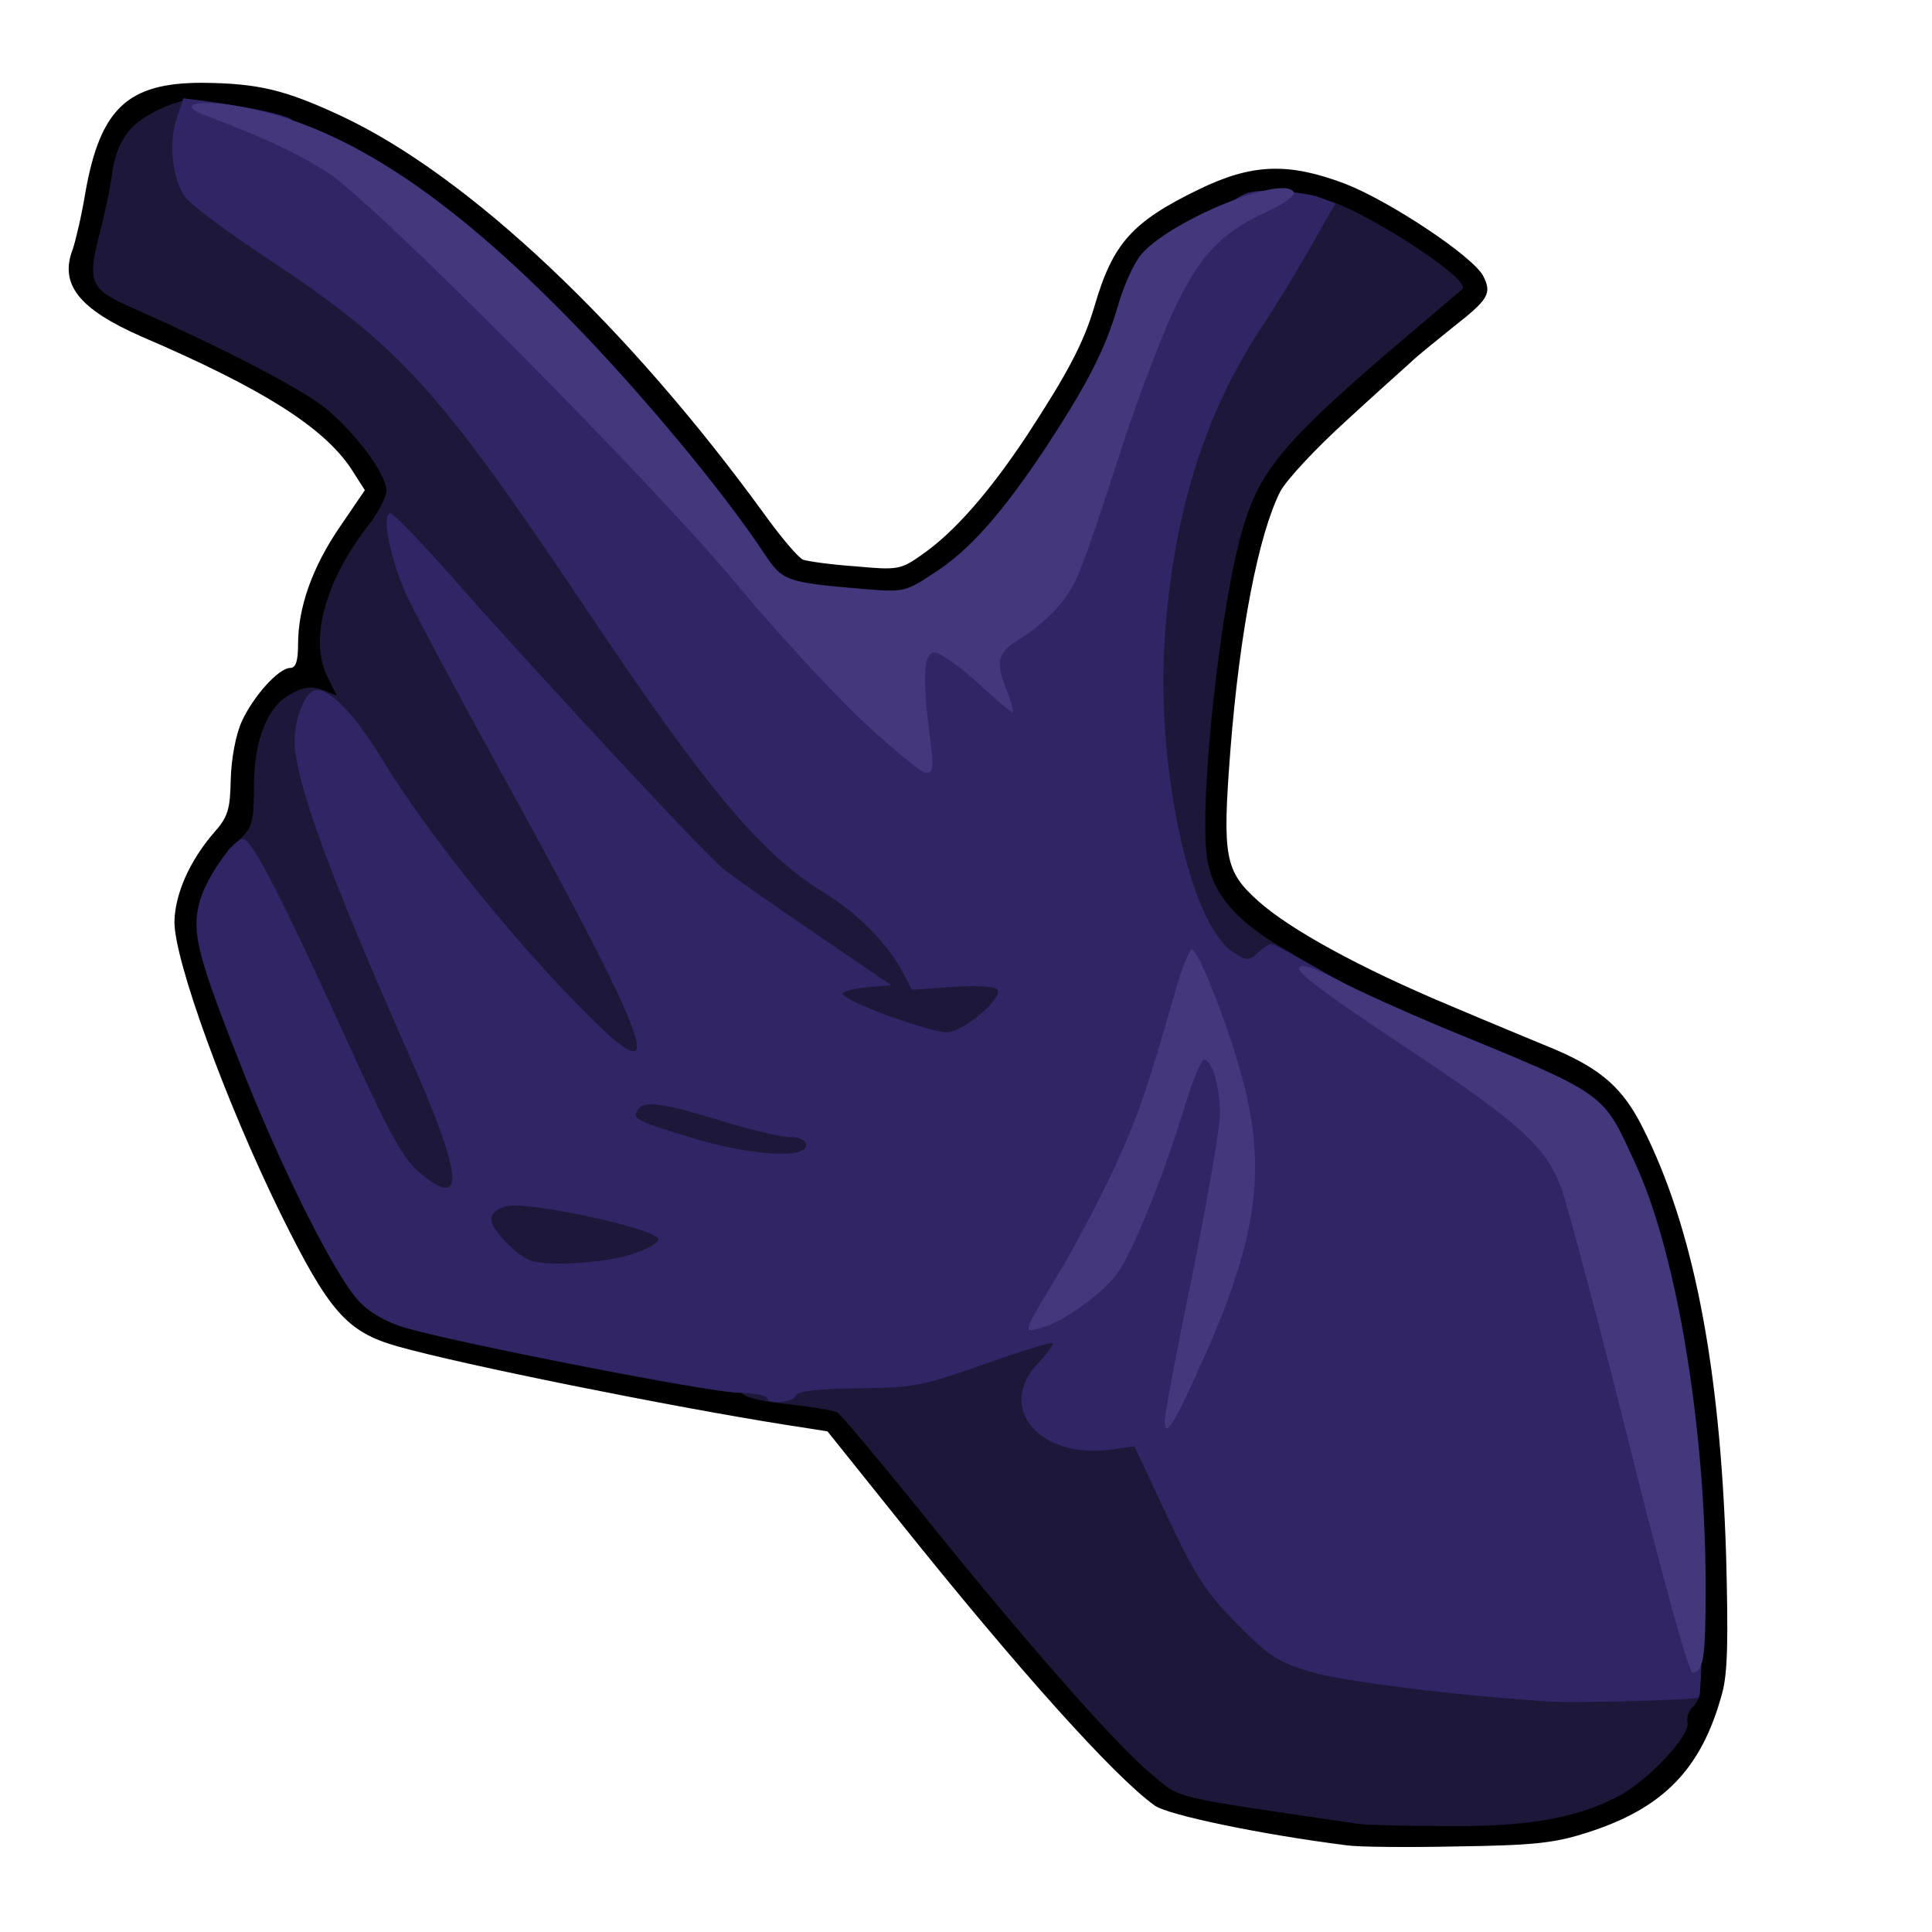 <?xml version="1.0" encoding="utf-8"?>
<!DOCTYPE svg PUBLIC "-//W3C//DTD SVG 1.0//EN" "http://www.w3.org/TR/2001/REC-SVG-20010904/DTD/svg10.dtd">
<svg version="1.0" xmlns="http://www.w3.org/2000/svg" width="32px" height="32px" viewBox="0 0 350 350" preserveAspectRatio="xMidYMid meet">
 <g fill="#000000">
  <path d="M244 334.3 c-15.8 -2 -32.4 -5.5 -34.8 -7.2 -7.3 -5.2 -24.8 -24.7 -46.4 -51.7 l-12.9 -16.1 -7.7 -1.2 c-20.8 -3.3 -58.6 -10.9 -70.2 -14.2 -9.2 -2.6 -12.4 -6.3 -21.2 -24.1 -10 -20.4 -19.2 -45.8 -19.2 -52.8 0.1 -5 2.7 -11 7.2 -16.2 2.5 -2.8 2.9 -4.2 3 -9.6 0.1 -3.7 0.9 -8.1 2 -10.5 2.1 -4.6 6.7 -9.7 8.8 -9.7 1 0 1.4 -1.3 1.4 -4.3 0 -6.7 2.6 -14 7.6 -21.3 l4.5 -6.6 -2.5 -3.9 c-5 -7.5 -16 -14.5 -37.9 -23.9 -11.4 -5 -15 -9.5 -12.5 -15.9 0.5 -1.5 1.6 -6.1 2.3 -10.4 2.7 -15.1 7.7 -19.7 21.1 -19.7 10.1 0.1 14.9 1.2 25.2 6 23.1 10.8 52 38.1 77 72.6 2.9 4 5.9 7.5 6.7 7.8 0.9 0.3 5.1 0.9 9.5 1.2 7.6 0.7 8.2 0.6 12 -2.1 5.9 -4.1 12.2 -11.3 19.1 -21.7 7.3 -11.2 10.2 -16.6 12.2 -23.4 3.3 -11.3 6.8 -15.2 18.7 -21 9.8 -4.8 16.4 -5 26.7 -1.1 8.2 3.2 23.2 13.2 25 16.7 1.6 3.2 1 4.2 -5.5 9.3 -3.1 2.5 -6.6 5.3 -7.7 6.4 -1.1 1 -6.5 5.8 -11.8 10.7 -5.4 4.9 -10.7 10.6 -11.8 12.7 -3.9 7.8 -7.3 25.1 -9 46.8 -1.5 19.4 -1 21.9 5 27.3 5.8 5.2 18.4 12.1 34.6 18.9 6.6 2.8 15.3 6.4 19.4 8.1 8.3 3.6 12.1 7 15.6 13.9 9.2 18.1 14.1 43 15.2 77.6 0.4 15.1 0.3 21.3 -0.7 25 -3.7 13.7 -10.6 20.9 -24.5 25.3 -5.9 1.9 -9.6 2.3 -23.5 2.5 -9.1 0.2 -18.1 0.1 -20 -0.2z m34.1 -7.7 c3.7 -0.8 8.9 -2.6 11.6 -3.9 6 -3.1 12.3 -9.8 12.3 -13.1 0 -1.3 0.5 -2.6 1.1 -2.8 2.8 -0.9 3.7 -19.7 1.9 -39.3 -2.1 -22.6 -6.3 -41.8 -11.6 -53.4 -6.2 -13.6 -4.4 -12.3 -36.8 -25.7 -16.5 -6.9 -31.8 -15.7 -36.8 -21.2 -3.1 -3.5 -3.7 -4.9 -4.3 -10.7 -1.4 -12.6 2.4 -49.4 6.6 -63.6 3.2 -11.1 6.5 -14.8 34.2 -38.9 l2.9 -2.6 -6.4 -4 c-8.4 -5.5 -11.3 -6.9 -17.6 -8.7 l-5.2 -1.6 -9 4.5 c-10.3 5.2 -13 8.1 -15.5 16.9 -2.3 7.8 -5.4 13.9 -13 25.5 -7.9 11.9 -14 18.9 -20.6 23 l-5 3.3 -10.7 -0.6 c-16.6 -1 -17.3 -1.2 -20.8 -6.5 -13.4 -20.2 -41.4 -50.6 -57.9 -62.9 -19.5 -14.6 -38.6 -21.4 -47.4 -16.9 -4 2.1 -5.9 5.5 -7.1 13 -0.6 3.6 -1.5 7.8 -2.1 9.2 -1.3 3.7 -0.5 4.4 12.1 9.9 15.6 6.9 23.9 11.4 29.3 15.8 11.4 9.4 13.8 18.6 7.1 27.3 -7.2 9.5 -9.5 16.4 -7 21.3 0.9 1.6 1.6 4.4 1.6 6.1 0 3 -0.1 3.1 -4.3 2.9 -2.4 -0.2 -4.9 0.1 -5.6 0.5 -2.8 1.8 -5.1 9 -5.1 16.2 0 6.7 -0.2 7.2 -3.5 10.4 -4.8 4.7 -6.8 9.3 -6 13.8 1.1 5.9 13.2 35.7 19.6 48.2 7.1 13.9 10.2 17.4 17.2 19.5 6.2 1.9 49.9 10.7 64.7 13 5.8 0.9 11.5 1.9 12.7 2.3 1.2 0.4 8.2 8.2 15.5 17.3 18.2 22.8 36.3 43.4 42.4 48.3 5.5 4.6 2.8 3.9 37.4 9 6.4 0.9 23.1 0.4 29.1 -0.8z"/>
 </g>
 <g fill="#1d173a">
  <path d="M246 330.4 c-34.6 -5.1 -31.9 -4.4 -37.4 -9 -6.1 -4.9 -24 -25.3 -42.4 -48.3 -7.4 -9.1 -13.9 -16.9 -14.5 -17.2 -0.7 -0.4 -3.9 -0.9 -7.2 -1.3 -8.2 -0.9 -10.5 -1.6 -10.5 -3.1 0 -2.4 2.2 -2.8 15.9 -3.1 13.1 -0.2 14 -0.3 25.3 -4.3 6.5 -2.2 13.4 -4.1 15.3 -4.1 3.3 0 3.5 0.2 3.5 3.4 0 2.4 -0.9 4.3 -3 6.6 -3 3.2 -3 3.3 -1.3 5.2 3 3.4 5.6 4.2 12.3 4 l6.5 -0.2 6 12.8 c5.1 10.8 7 13.7 12.5 19.4 5.8 5.8 7.5 6.9 13.6 8.7 9 2.7 33.8 5.1 52.5 5.1 12.4 0 14.9 0.2 14.9 1.5 0 0.8 -0.6 2 -1.3 2.7 -0.8 0.7 -1.2 1.9 -1 2.8 0.6 2.4 -7.3 10.8 -12.9 13.6 -7.6 3.9 -16.7 5.4 -31.3 5.2 -7.1 0 -14.1 -0.2 -15.5 -0.4z"/>
  <path d="M93 231.3 c-0.8 -0.3 -2.7 -1.7 -4.2 -3.1 -2.3 -2.1 -2.8 -3.4 -2.8 -7.3 0 -4.7 0.1 -4.8 3.6 -5.5 4.6 -0.9 12.8 0.1 23.9 2.9 l9 2.3 0 4 c0 3.8 -0.1 3.9 -5 5.6 -4.9 1.7 -21 2.4 -24.5 1.1z"/>
  <path d="M73.2 215.5 c-3.4 -2.9 -7.2 -9.9 -17.7 -33.3 -4.3 -9.5 -9.2 -19.7 -11 -22.6 l-3.3 -5.5 2.4 -2.2 c2.1 -2 2.4 -3.2 2.4 -9.3 0 -8.7 2.5 -14.8 6.9 -17 2.2 -1.2 3.6 -1.3 5.6 -0.6 l2.5 1 -1.6 -3.2 c-3.4 -6.6 -0.7 -17.1 7 -27.2 2 -2.5 3.6 -5.5 3.6 -6.7 0 -2.9 -5.2 -10 -10.7 -14.7 -4.2 -3.5 -18.3 -10.9 -35.5 -18.5 -7.5 -3.3 -8 -4.6 -5.8 -13.2 1 -3.8 2.1 -9.1 2.4 -11.7 0.5 -3.1 1.6 -5.7 3.5 -7.7 2.7 -2.9 10.5 -6 11.8 -4.7 0.4 0.4 0.2 2.6 -0.4 4.9 -2 7.1 0.1 9.8 14.9 19.7 25.6 17.1 32 24 58.9 64.2 22.3 33.3 30.6 43.2 42.9 51.3 7.1 4.6 10.7 8.1 13.9 13.5 l2.1 3.5 7.8 0 7.7 0 0.3 4.1 c0.3 3.6 -0.1 4.5 -3.3 7.3 -4.9 4.3 -11.2 4.3 -23.1 0 l-8.6 -3.2 0.4 -4.1 0.5 -4.1 -9.6 -6.5 c-5.3 -3.6 -11.6 -8.3 -14 -10.5 -3.5 -3.2 -33.3 -35.3 -46.5 -50 l-2.7 -3 1.7 3.5 c0.9 1.9 7.8 14.5 15.2 28 19.3 35 24.6 46.1 24.6 51.8 l0.1 4.7 -4.1 0.3 c-4 0.3 -4.3 0.1 -14.5 -10.6 -12.2 -12.8 -24.7 -28.4 -32.4 -40.8 -8.4 -13.3 -10.5 -14.9 -10.5 -8 0 5.8 5.7 21.1 20.4 54.4 6.7 15.2 7.6 17.9 7.6 23.2 l0 6 -4.4 0 c-3.3 0 -5.2 -0.7 -7.4 -2.5z"/>
  <desc>cursor-land.com</desc><path d="M130.5 211.5 c-0.5 -0.2 -5 -1.5 -9.8 -3 l-8.8 -2.6 0.3 -4.2 0.3 -4.2 5.5 -0.3 c3.9 -0.2 8.3 0.6 15.4 2.8 5.4 1.6 11.1 3 12.7 3 2.8 0 2.9 0.2 2.9 4.5 l0 4.5 -8.7 -0.1 c-4.9 0 -9.2 -0.2 -9.8 -0.4z"/>
  <path d="M219.8 175.1 c-8 -6.4 -13.9 -37.2 -11.9 -62.3 1 -12 3.8 -26 7.2 -36.2 2.2 -6.6 5.7 -13 12.9 -24.1 2.5 -3.9 5.6 -9.2 7 -11.8 1.4 -2.6 3.2 -4.7 4 -4.7 5 0.1 28 14.6 25.9 16.4 -0.2 0.2 -3.8 3.2 -7.9 6.7 -24 20.3 -28.7 25.7 -31.9 36.8 -4 13.5 -7.8 48.5 -6.5 59 0.8 6.5 4.7 11.4 13 16.4 3 1.7 5.4 3.4 5.4 3.8 0 0.6 -8.4 1.9 -12.6 1.9 -1.2 0 -3.2 -0.9 -4.6 -1.9z"/>
 </g>
 <g fill="#312565">
  <path d="M281.5 308.3 c-16.6 -1 -38.6 -3.7 -44.3 -5.5 -5.7 -1.7 -7.6 -3 -13.2 -8.7 -5.5 -5.6 -7.4 -8.5 -12.5 -19.3 l-6 -12.8 -4.2 0.6 c-12.9 1.8 -20.9 -7.5 -13.3 -15.6 1.7 -1.8 2.9 -3.5 2.7 -3.7 -0.3 -0.2 -5.8 1.5 -12.3 3.8 -11 3.9 -12.7 4.3 -22.8 4.4 -7.4 0.1 -11.1 0.5 -11.4 1.3 -0.4 1.3 -5.2 1.7 -5.2 0.5 0 -0.5 -2.4 -0.9 -5.3 -1 -5.6 -0.1 -51.8 -9.2 -60.4 -11.8 -3.2 -0.9 -6.5 -2.8 -8.3 -4.8 -4.1 -4.3 -13.5 -22.9 -20.8 -41.2 -8.4 -21.2 -9.5 -25.4 -8.1 -30.9 1 -4.2 6.1 -11.6 7.9 -11.6 1.5 0 6 8.5 16.2 30.7 10.7 23.6 12.7 27.3 16.5 30.3 7.6 6 7 -0.2 -2.3 -21.2 -13.8 -31.3 -19.5 -46.4 -20.9 -55.4 -0.7 -4.8 1.5 -11.4 3.9 -11.4 2.7 0 7.2 4.8 12.3 13.3 7.4 12 21.1 29.3 33.4 42.1 19.1 19.9 16.8 12.4 -13.1 -41.9 -7.6 -13.8 -15 -27.7 -16.5 -31 -2.9 -6.5 -4.4 -14.5 -2.8 -14.5 0.6 0 5.5 5.1 10.9 11.2 14.3 16.3 45.5 49.9 49.1 52.9 1.7 1.5 9.4 6.8 17 12 l13.8 9.4 -4 0.3 c-2.2 0.2 -4.4 0.7 -4.8 1.1 -1 1 15.3 7.1 18.9 7.1 2.8 0 10.1 -6.1 9.1 -7.7 -0.4 -0.6 -3.6 -0.8 -8.1 -0.5 l-7.4 0.5 -1.7 -3.2 c-2.6 -5.1 -8.3 -10.8 -14.4 -14.5 -11.3 -7 -20.9 -18.4 -43 -51.4 -26.9 -40.1 -33.5 -47.4 -58.3 -63.8 -7.1 -4.7 -13.5 -9.5 -14.4 -10.9 -2.2 -3.4 -2.9 -9.6 -1.4 -14 l1.2 -3.7 4.7 0.6 c8.5 1.2 15.1 2.7 15.1 3.5 0 0.5 3 2.6 6.8 4.7 5.3 3 12.9 10.1 35.8 32.9 15.9 15.9 34.4 35.5 41.1 43.5 6.6 8 15.6 18 20 22.3 l7.9 7.7 -0.1 -8.7 0 -8.8 4.2 -0.3 c2.7 -0.2 5.1 0.3 6.8 1.4 2.3 1.5 2.5 1.5 2.5 0 0 -0.9 1.9 -2.8 4.3 -4.2 2.3 -1.4 5.4 -4.2 6.9 -6.1 3 -3.9 3.5 -5.2 10.4 -26.3 6.8 -21.2 12.8 -34.2 17.3 -38.2 8.4 -7.3 8.3 -7.3 14.1 -7.2 3 0.1 6.7 0.6 8.2 1.2 l2.7 1.1 -4.9 8.6 c-2.7 4.7 -6.2 10.4 -7.8 12.8 -10.5 15.5 -16.4 33.6 -18.1 56 -1.9 23.7 4.3 53 12.3 58.2 2.5 1.6 2.8 1.6 4.5 0.1 0.9 -0.9 2 -1.6 2.3 -1.6 1.3 0 22.6 12.5 32.3 19 15.4 10.2 19.1 13.5 22 19.4 3.7 7.5 23.9 86.8 23.7 93 -0.1 2.7 -0.3 5 -0.5 5.1 -0.5 0.5 -21.5 1 -26.2 0.8z m-79.1 -86 c3.8 -7.9 2.8 -7.4 -1.7 0.9 -2.1 3.9 -3.1 6.6 -2.3 5.9 0.8 -0.6 2.6 -3.7 4 -6.8z m20.1 0.5 c2.6 -11.4 2.7 -12.4 1.7 -11.3 -0.7 0.8 -4.2 15.4 -4.2 17.8 0 2.4 1 -0.3 2.5 -6.5z m-108 4.4 c2.8 -0.9 4.9 -2.1 4.8 -2.7 -0.4 -1.9 -23.3 -6.9 -27.5 -6 -1.7 0.4 -2.8 1.3 -2.8 2.4 0 1.8 4.4 6.4 7 7.4 3.2 1.2 13.7 0.5 18.5 -1.1z m31.5 -19.7 c0 -1 -1 -1.5 -2.9 -1.5 -1.6 0 -7.2 -1.3 -12.6 -3 -10.4 -3.2 -14 -3.7 -15 -1.9 -1 1.6 -0.3 1.9 9.7 5 10.6 3.2 20.8 3.9 20.8 1.4z m73 -18.9 c0 -0.1 -0.5 -1.8 -1.1 -3.6 -1.2 -3.4 -1.9 -3 -3.3 1.8 -0.6 1.9 -0.4 2.2 1.8 2.2 1.4 0 2.6 -0.2 2.6 -0.4z"/>
 </g>
 <g fill="#44377b">
  <path d="M295.2 261.8 c-5.7 -22.7 -11.3 -43.7 -12.4 -46.7 -2.8 -7.4 -7.4 -11.6 -27.9 -25.2 -17.5 -11.6 -21.6 -14.9 -18.7 -14.9 0.8 0 3.9 1.3 6.9 2.9 3 1.6 11 5.2 17.9 8.1 30.6 12.6 29.2 11.6 35.4 25.1 7.4 16.2 12.6 47.7 12.6 76.6 0 12.6 -0.4 15.3 -2.4 15.3 -0.6 0 -5.4 -17 -11.4 -41.2z"/>
  <path d="M211 257.4 c0 -1.1 2.2 -13 5 -26.4 2.7 -13.5 5 -26.6 5 -29.2 0 -5 -1.4 -9.8 -2.9 -9.8 -0.5 0 -2.1 3.9 -3.6 8.8 -3.9 12.8 -9.4 26.2 -12.1 29.9 -2.9 3.9 -10 8.9 -13.9 9.9 -3.3 0.8 -3.5 1.4 4 -11.1 3.2 -5.5 7.8 -14.3 10.1 -19.5 4 -9 5.1 -12.4 10.4 -30.7 1.1 -4 2.5 -7.3 2.9 -7.3 1.2 0 6.7 14 9.2 23.5 4.4 16.5 2.6 29 -7.1 50.7 -5.3 11.9 -7 14.6 -7 11.2z"/>
  <path d="M155.9 130.3 c-5.6 -5.4 -15.7 -16.3 -22.3 -24.3 -15.5 -18.7 -65.9 -69.4 -74.3 -74.8 -5.5 -3.5 -11.6 -6.3 -22.1 -10.3 -5 -1.8 -1.9 -2.9 5.1 -1.8 18.9 3 38.2 15.4 61.7 39.6 12.5 12.9 27 30.3 34.4 41.5 3.4 5.1 3.9 5.3 18.1 6.5 7.1 0.6 7.6 0.5 12.4 -2.7 6.6 -4.1 12.7 -11.1 20.6 -23 7.6 -11.6 10.7 -17.7 13 -25.5 0.9 -3.3 2.7 -7.4 4 -9.1 4.7 -6.1 25.8 -14.9 27.9 -11.6 0.3 0.6 -1.7 2.1 -4.8 3.5 -8.9 4.1 -12.8 8.5 -17.9 20 -2.4 5.6 -6.6 16.7 -9.1 24.7 -6.9 21.1 -7.4 22.4 -10.4 26.3 -1.5 1.9 -4.6 4.7 -6.9 6.1 -4.7 2.8 -5.1 4.3 -2.8 10 0.8 2 1.2 3.6 0.9 3.6 -0.3 0 -3.3 -2.5 -6.6 -5.6 -3.4 -3 -6.8 -5.4 -7.7 -5.2 -1.8 0.4 -2 4.8 -0.6 15.6 0.7 5.3 0.6 6.2 -0.8 6.2 -0.8 0 -6.1 -4.4 -11.8 -9.7z"/>
 </g>
</svg>